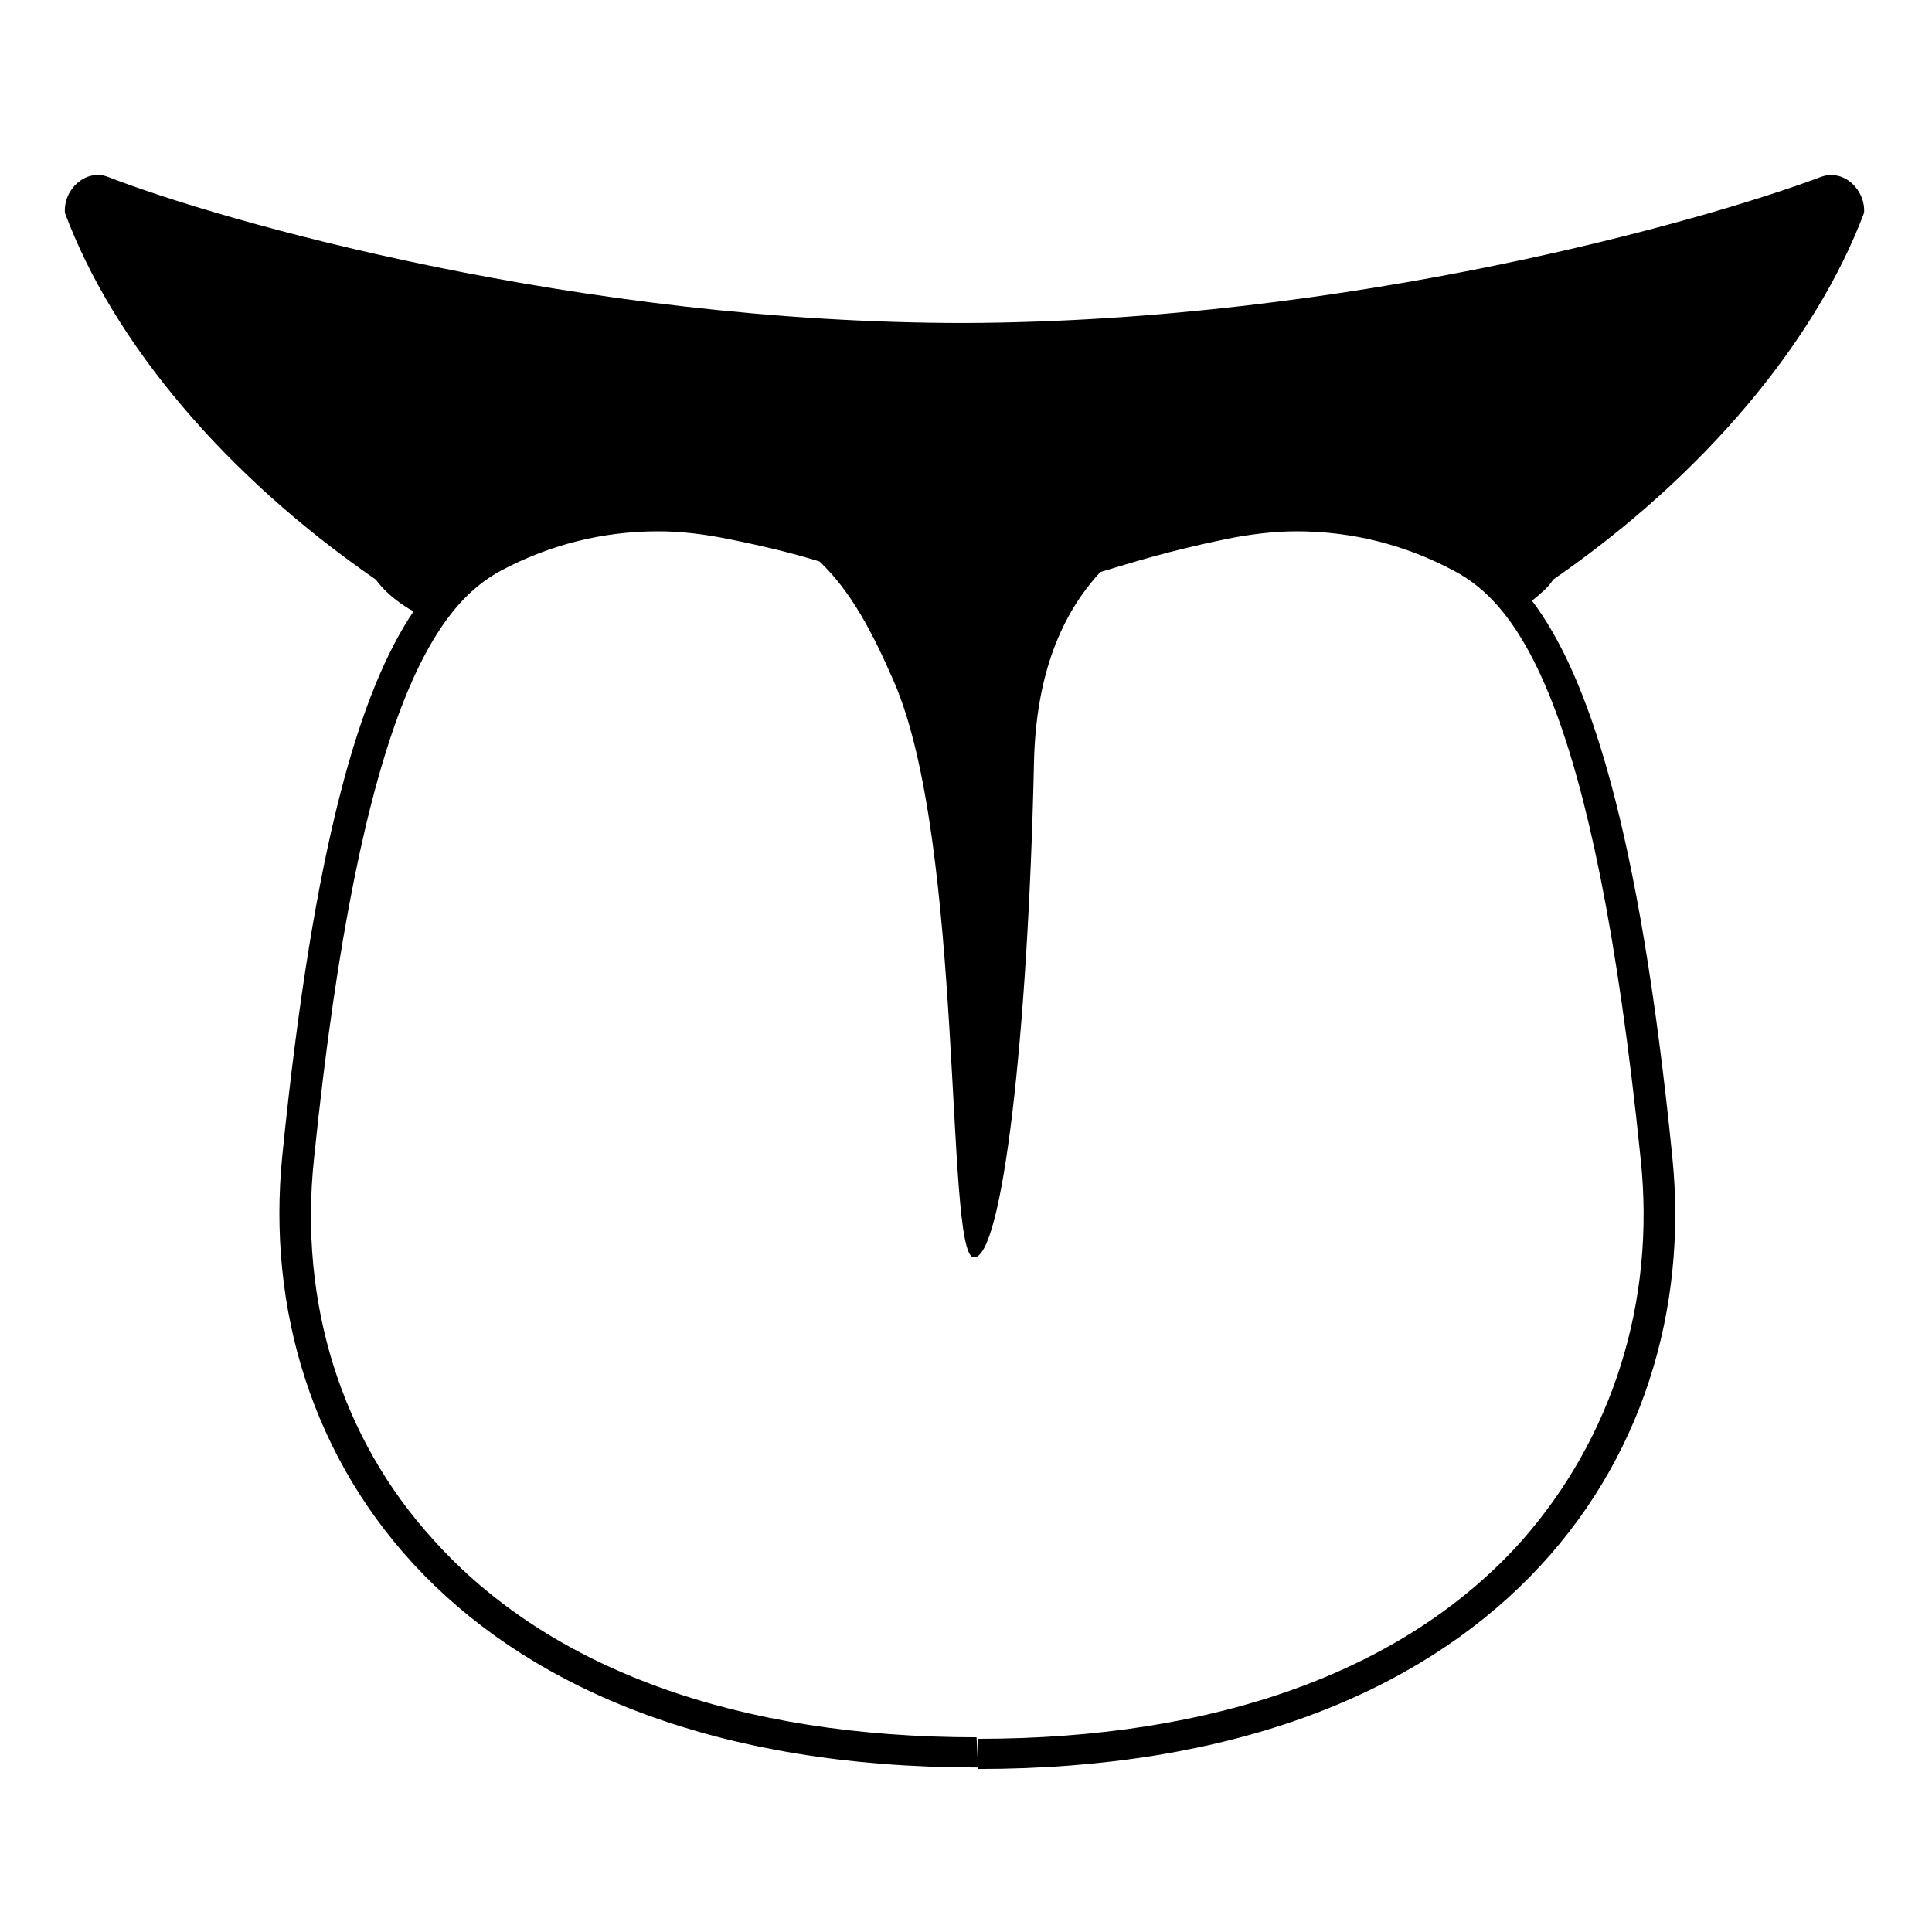 <?xml version="1.0" encoding="utf-8"?>
<!-- Generator: Adobe Illustrator 25.0.0, SVG Export Plug-In . SVG Version: 6.00 Build 0)  -->
<svg version="1.1" id="Layer_4_copy" xmlns="http://www.w3.org/2000/svg" xmlns:xlink="http://www.w3.org/1999/xlink" x="0px"
	 y="0px" viewBox="0 0 128 128" style="enable-background:new 0 0 128 128;" xml:space="preserve">
<path d="M102.9,38.4c10-6.9,17.4-15.8,20.6-24.3c0.1-1.5-1.3-2.9-2.8-2.4c-7.7,2.9-31.2,9.6-56.8,9.7c-25.5,0-49.1-6.7-56.8-9.7
	c-1.4-0.5-2.9,0.8-2.8,2.4c3.2,8.6,10.6,17.4,20.6,24.3c0.5,0.7,1.3,1.4,2.3,2c0.1,0,0.1,0.1,0.2,0.1c-3.5,5.2-6.6,15.2-8.7,36.1
	c-2,20,11.7,40.5,46,40.5h0.1l-0.1-2c-15.8,0-28.3-4.5-36-13.1c-6.1-6.7-8.9-15.7-7.9-25.2c3.1-30.3,8.3-36.8,12.4-39
	c3.2-1.7,6.7-2.6,10.4-2.6c1.6,0,3.1,0.2,4.6,0.5c2.5,0.5,4.5,1,6.1,1.5c2.1,2,3.5,4.7,4.9,7.9c4.7,10.7,3.4,38,5.3,38.2
	c1.9,0.2,3.6-14.7,4-32.6c0.1-6.1,1.9-10.1,4.4-12.8c2-0.6,4.5-1.4,8.4-2.2c1.5-0.3,3.1-0.5,4.6-0.5c3.7,0,7.2,0.9,10.4,2.6
	c4.2,2.2,9.3,8.6,12.4,39c1,9.5-1.9,18.5-7.9,25.3c-7.7,8.6-20.2,13.1-36,13.1l0,2c34.2,0,48-20.5,46-40.5c-2.2-22-5.6-32-9.3-36.9
	c0,0,0,0,0,0C102.1,39.3,102.6,38.9,102.9,38.4z"/>
</svg>
